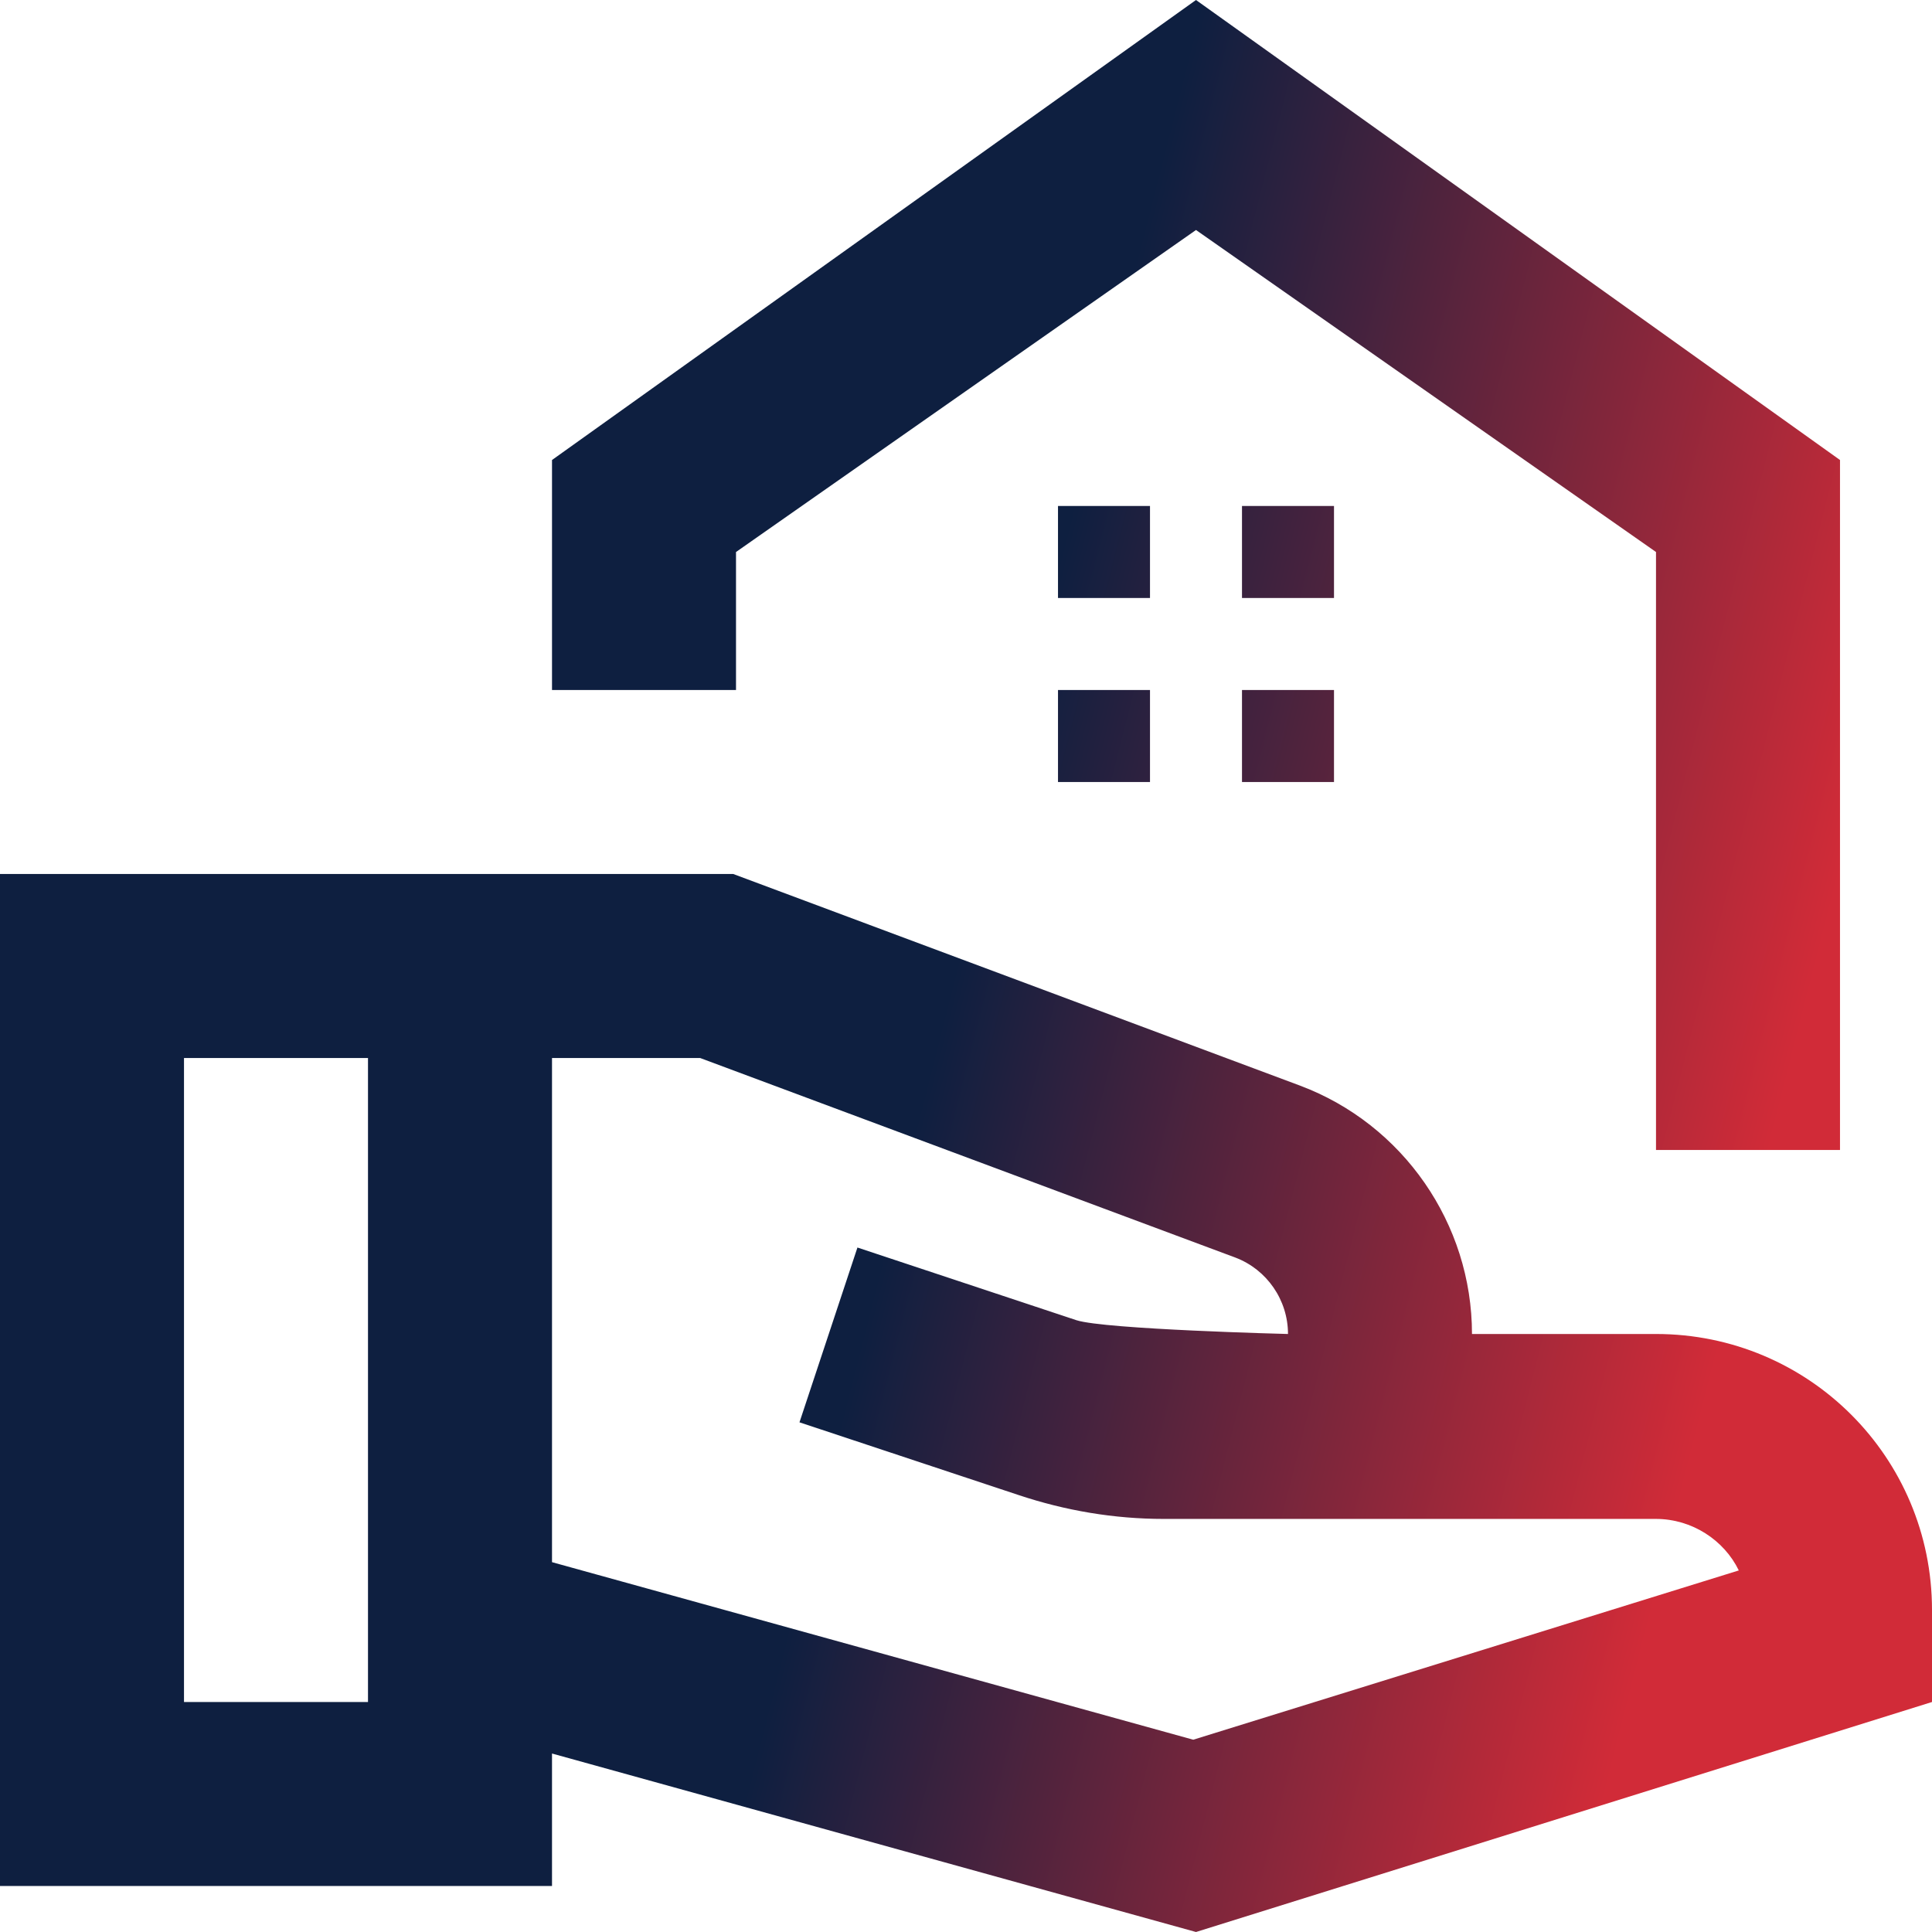 <svg width="110" height="110" viewBox="0 0 110 110" fill="none" xmlns="http://www.w3.org/2000/svg">
<path d="M104.762 26.191V65.476H94.286V31.429L68.095 13.095L41.905 31.429V39.286H31.429V26.191L68.095 0L104.762 26.191ZM75.952 28.809H70.714V34.048H75.952V28.809ZM65.476 28.809H60.238V34.048H65.476V28.809ZM75.952 39.286H70.714V44.524H75.952V39.286ZM65.476 39.286H60.238V44.524H65.476V39.286ZM94.286 75.952H83.809C83.809 69.667 79.881 64.01 74.014 61.809L41.748 49.762H0V107.381H31.429V99.838L68.095 110L110 96.905V91.667C110 82.971 102.981 75.952 94.286 75.952ZM10.476 96.905V60.238H20.952V96.905H10.476ZM67.938 99.052L31.429 88.943V60.238H39.862L70.348 71.605C72.129 72.286 73.333 74.014 73.333 75.952C73.333 75.952 62.91 75.691 61.286 75.167L48.819 71.029L45.519 80.981L57.986 85.119C60.657 86.01 63.433 86.481 66.262 86.481H94.286C96.329 86.481 98.162 87.686 99 89.414L67.938 99.052Z" fill="url(#paint0_linear_320_93)"/>
<defs>
<linearGradient id="paint0_linear_320_93" x1="66.333" y1="8.25" x2="112.321" y2="19.938" gradientUnits="userSpaceOnUse">
<stop stop-color="#0E1F40"/>
<stop offset="1" stop-color="#D12B38"/>
</linearGradient>
</defs>
</svg>
